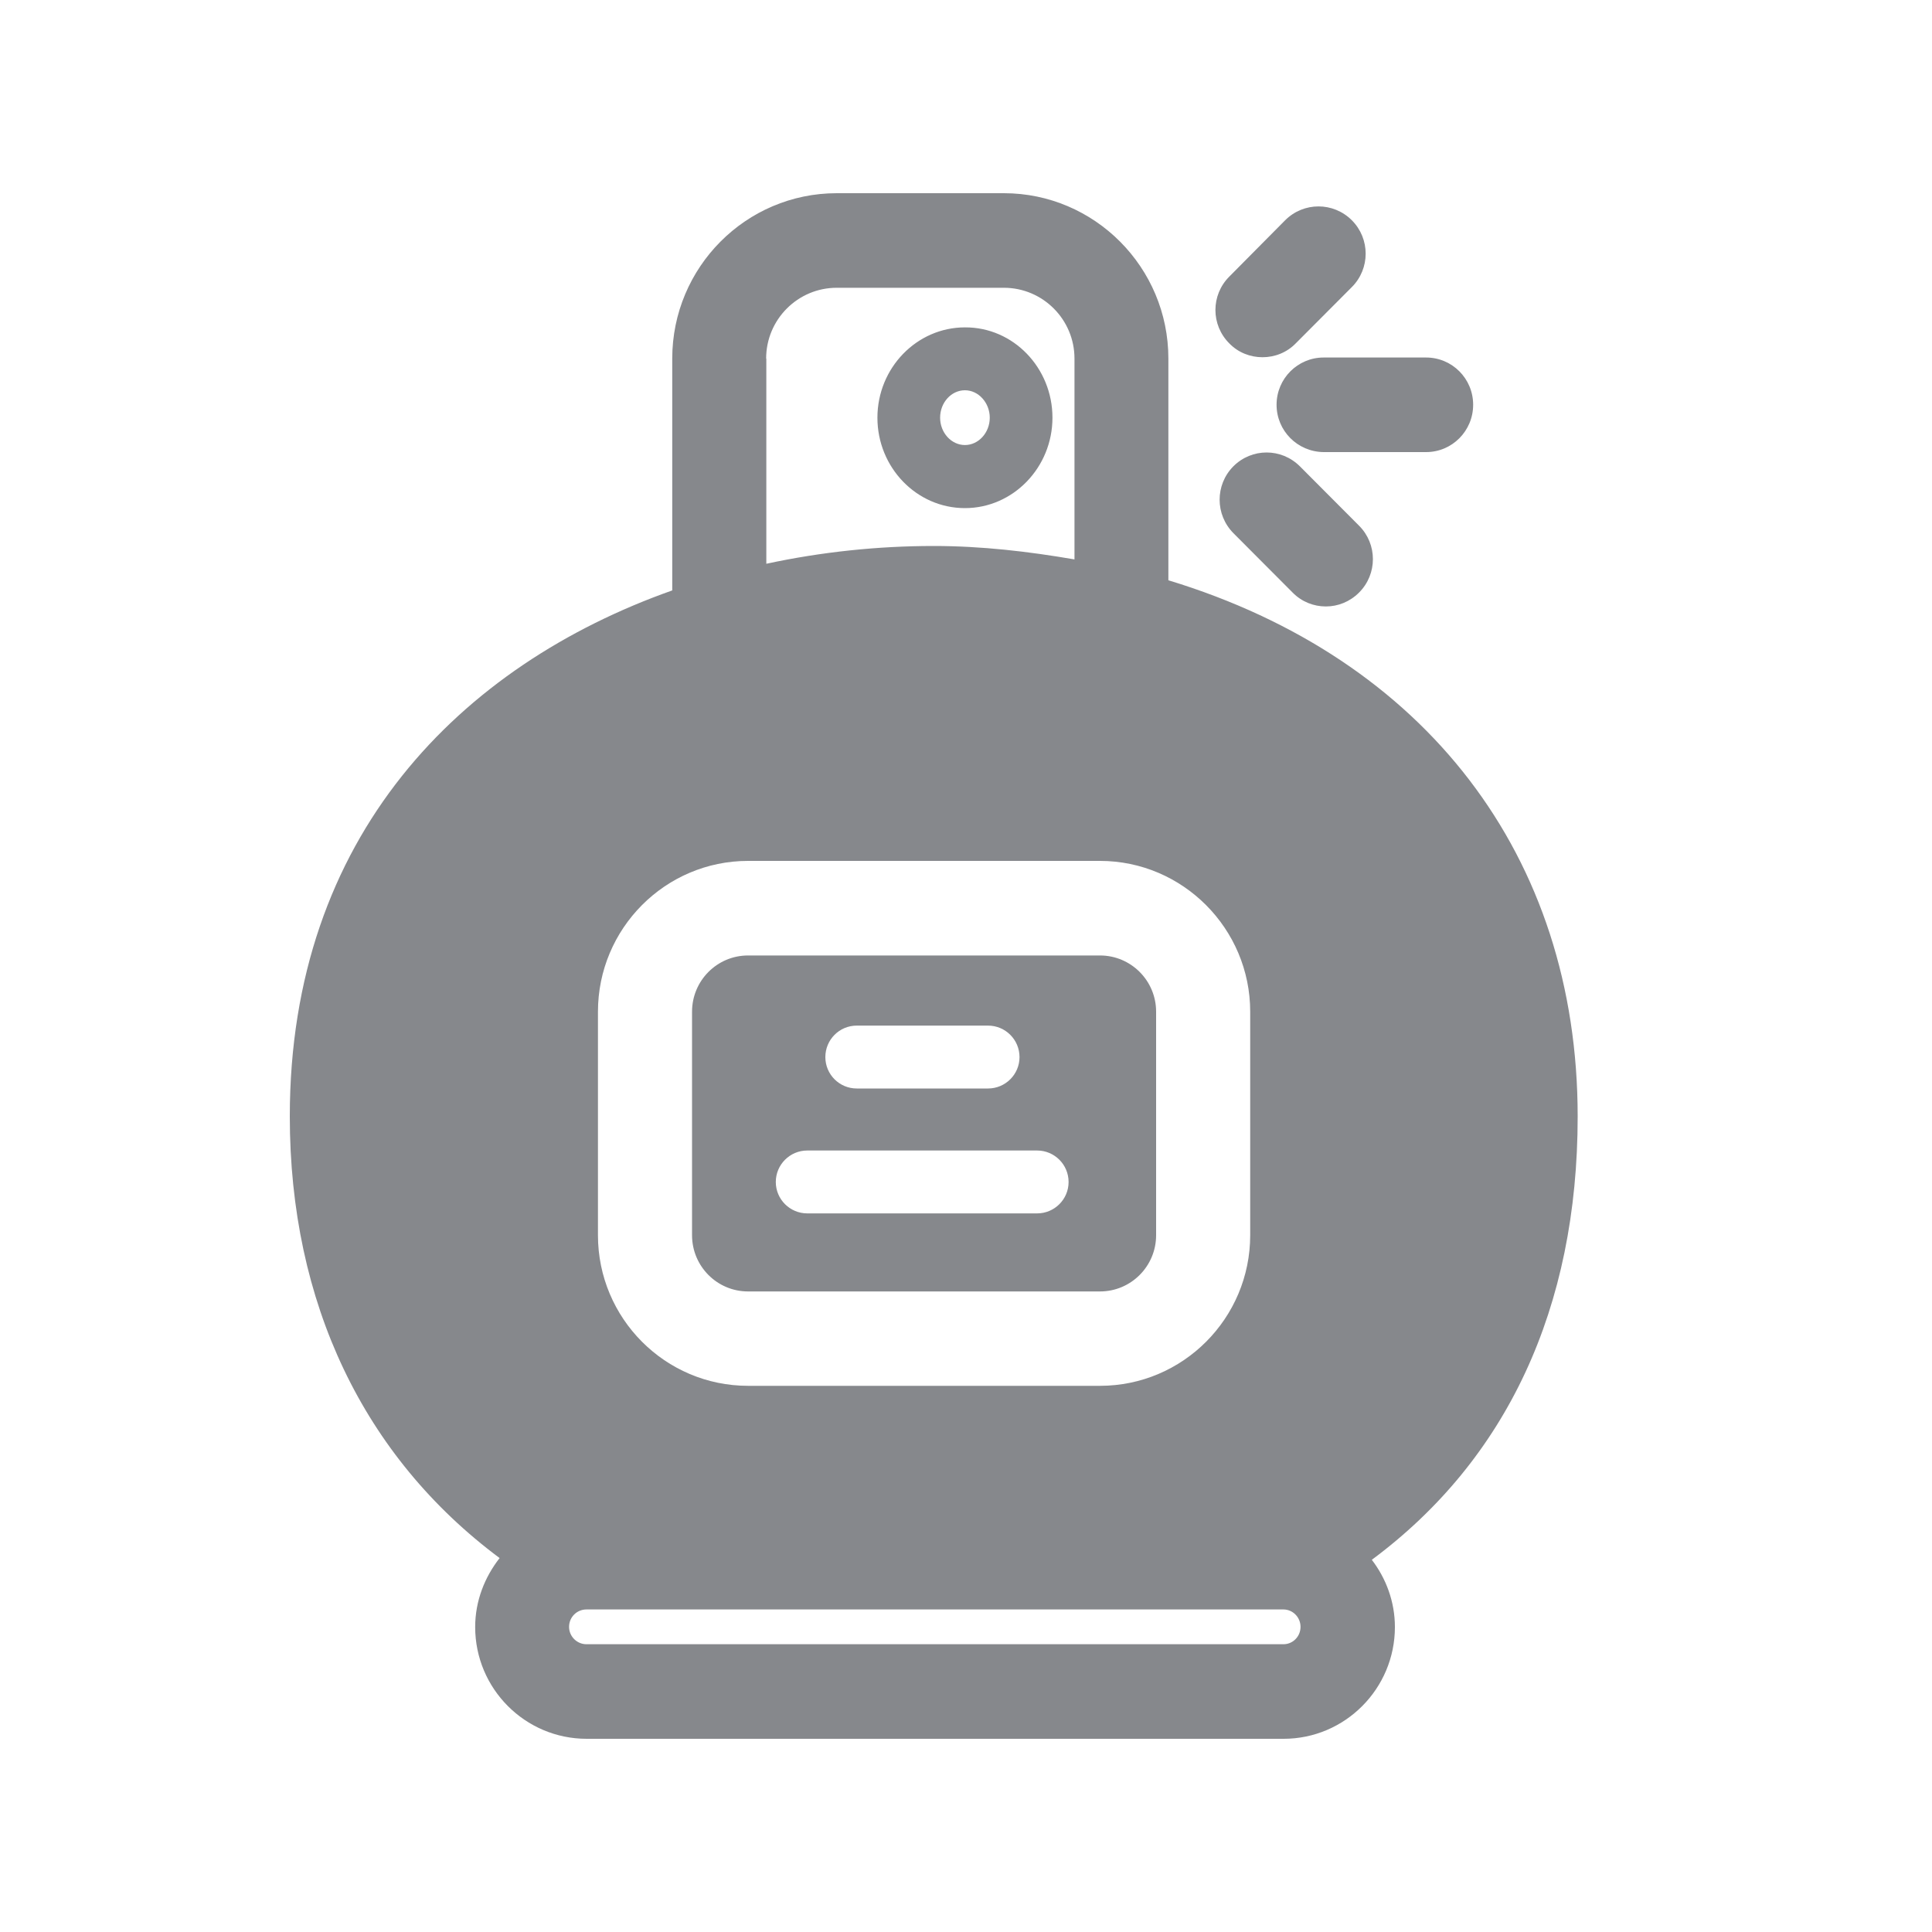 <svg width="20" height="20" viewBox="0 0 20 20" fill="none" xmlns="http://www.w3.org/2000/svg">
<path fill-rule="evenodd" clip-rule="evenodd" d="M13.286 17.021H6.071C5.973 17.021 5.891 16.941 5.891 16.841C5.891 16.741 5.971 16.661 6.071 16.661H13.286C13.384 16.661 13.463 16.743 13.463 16.841C13.463 16.941 13.384 17.021 13.286 17.021ZM7.931 3.712C7.931 3.307 8.259 2.979 8.662 2.979H10.392C10.795 2.979 11.123 3.307 11.123 3.712V5.791C10.647 5.709 10.162 5.652 9.666 5.652C9.088 5.652 8.505 5.713 7.933 5.836V3.712H7.931ZM16.332 11.557C16.332 8.862 14.754 6.815 12.095 6.007V3.712C12.095 2.767 11.33 2 10.392 2H8.662C7.722 2 6.959 2.767 6.959 3.712V6.112C4.773 6.886 3 8.65 3 11.557C3 13.488 3.765 15.081 5.172 16.129C5.017 16.327 4.919 16.573 4.919 16.843C4.919 17.481 5.436 18 6.073 18H13.288C13.923 18 14.44 17.481 14.44 16.843C14.44 16.582 14.349 16.34 14.201 16.147C15.597 15.111 16.332 13.542 16.332 11.557ZM7.164 10.473V12.787C7.164 13.108 7.423 13.369 7.744 13.369H11.387C11.708 13.369 11.968 13.108 11.968 12.787V10.473C11.968 10.152 11.708 9.891 11.387 9.891H7.744C7.423 9.891 7.164 10.152 7.164 10.473ZM7.744 14.346C6.886 14.346 6.19 13.647 6.19 12.787V10.473C6.19 9.613 6.886 8.912 7.744 8.912H11.387C12.243 8.912 12.942 9.613 12.942 10.473V12.787C12.942 13.647 12.245 14.346 11.387 14.346H7.744ZM8.869 11.268C8.689 11.268 8.544 11.122 8.544 10.943C8.544 10.763 8.689 10.617 8.869 10.617H10.228C10.408 10.617 10.554 10.763 10.554 10.943C10.554 11.122 10.408 11.268 10.228 11.268H8.869ZM8.357 12.561C8.177 12.561 8.031 12.415 8.031 12.236C8.031 12.056 8.177 11.91 8.357 11.91H10.736C10.916 11.91 11.062 12.056 11.062 12.236C11.062 12.415 10.916 12.561 10.736 12.561H8.357ZM9.732 4.324C9.732 4.479 9.848 4.607 9.989 4.607C10.13 4.607 10.246 4.479 10.246 4.324C10.246 4.17 10.13 4.04 9.989 4.04C9.848 4.04 9.732 4.167 9.732 4.324ZM10.895 4.324C10.895 4.839 10.488 5.26 9.989 5.26C9.488 5.26 9.083 4.839 9.083 4.324C9.083 3.808 9.491 3.389 9.989 3.389C10.49 3.386 10.895 3.808 10.895 4.324ZM13.069 3.698C12.944 3.698 12.819 3.651 12.726 3.555C12.534 3.364 12.534 3.054 12.726 2.863L13.304 2.28C13.495 2.089 13.803 2.089 13.994 2.28C14.185 2.471 14.185 2.781 13.994 2.972L13.415 3.553C13.32 3.651 13.195 3.698 13.069 3.698ZM13.215 4.19C13.215 3.919 13.434 3.701 13.702 3.701H14.763C15.032 3.701 15.25 3.919 15.25 4.19C15.25 4.461 15.032 4.68 14.763 4.68H13.702C13.431 4.677 13.215 4.459 13.215 4.19ZM12.767 4.828C12.958 4.636 13.265 4.636 13.457 4.828L14.069 5.442C14.26 5.633 14.26 5.943 14.069 6.134C13.973 6.23 13.85 6.278 13.725 6.278C13.6 6.278 13.475 6.23 13.381 6.134L12.769 5.52C12.578 5.328 12.578 5.019 12.767 4.828Z" fill="#86888C"/>
</svg>
